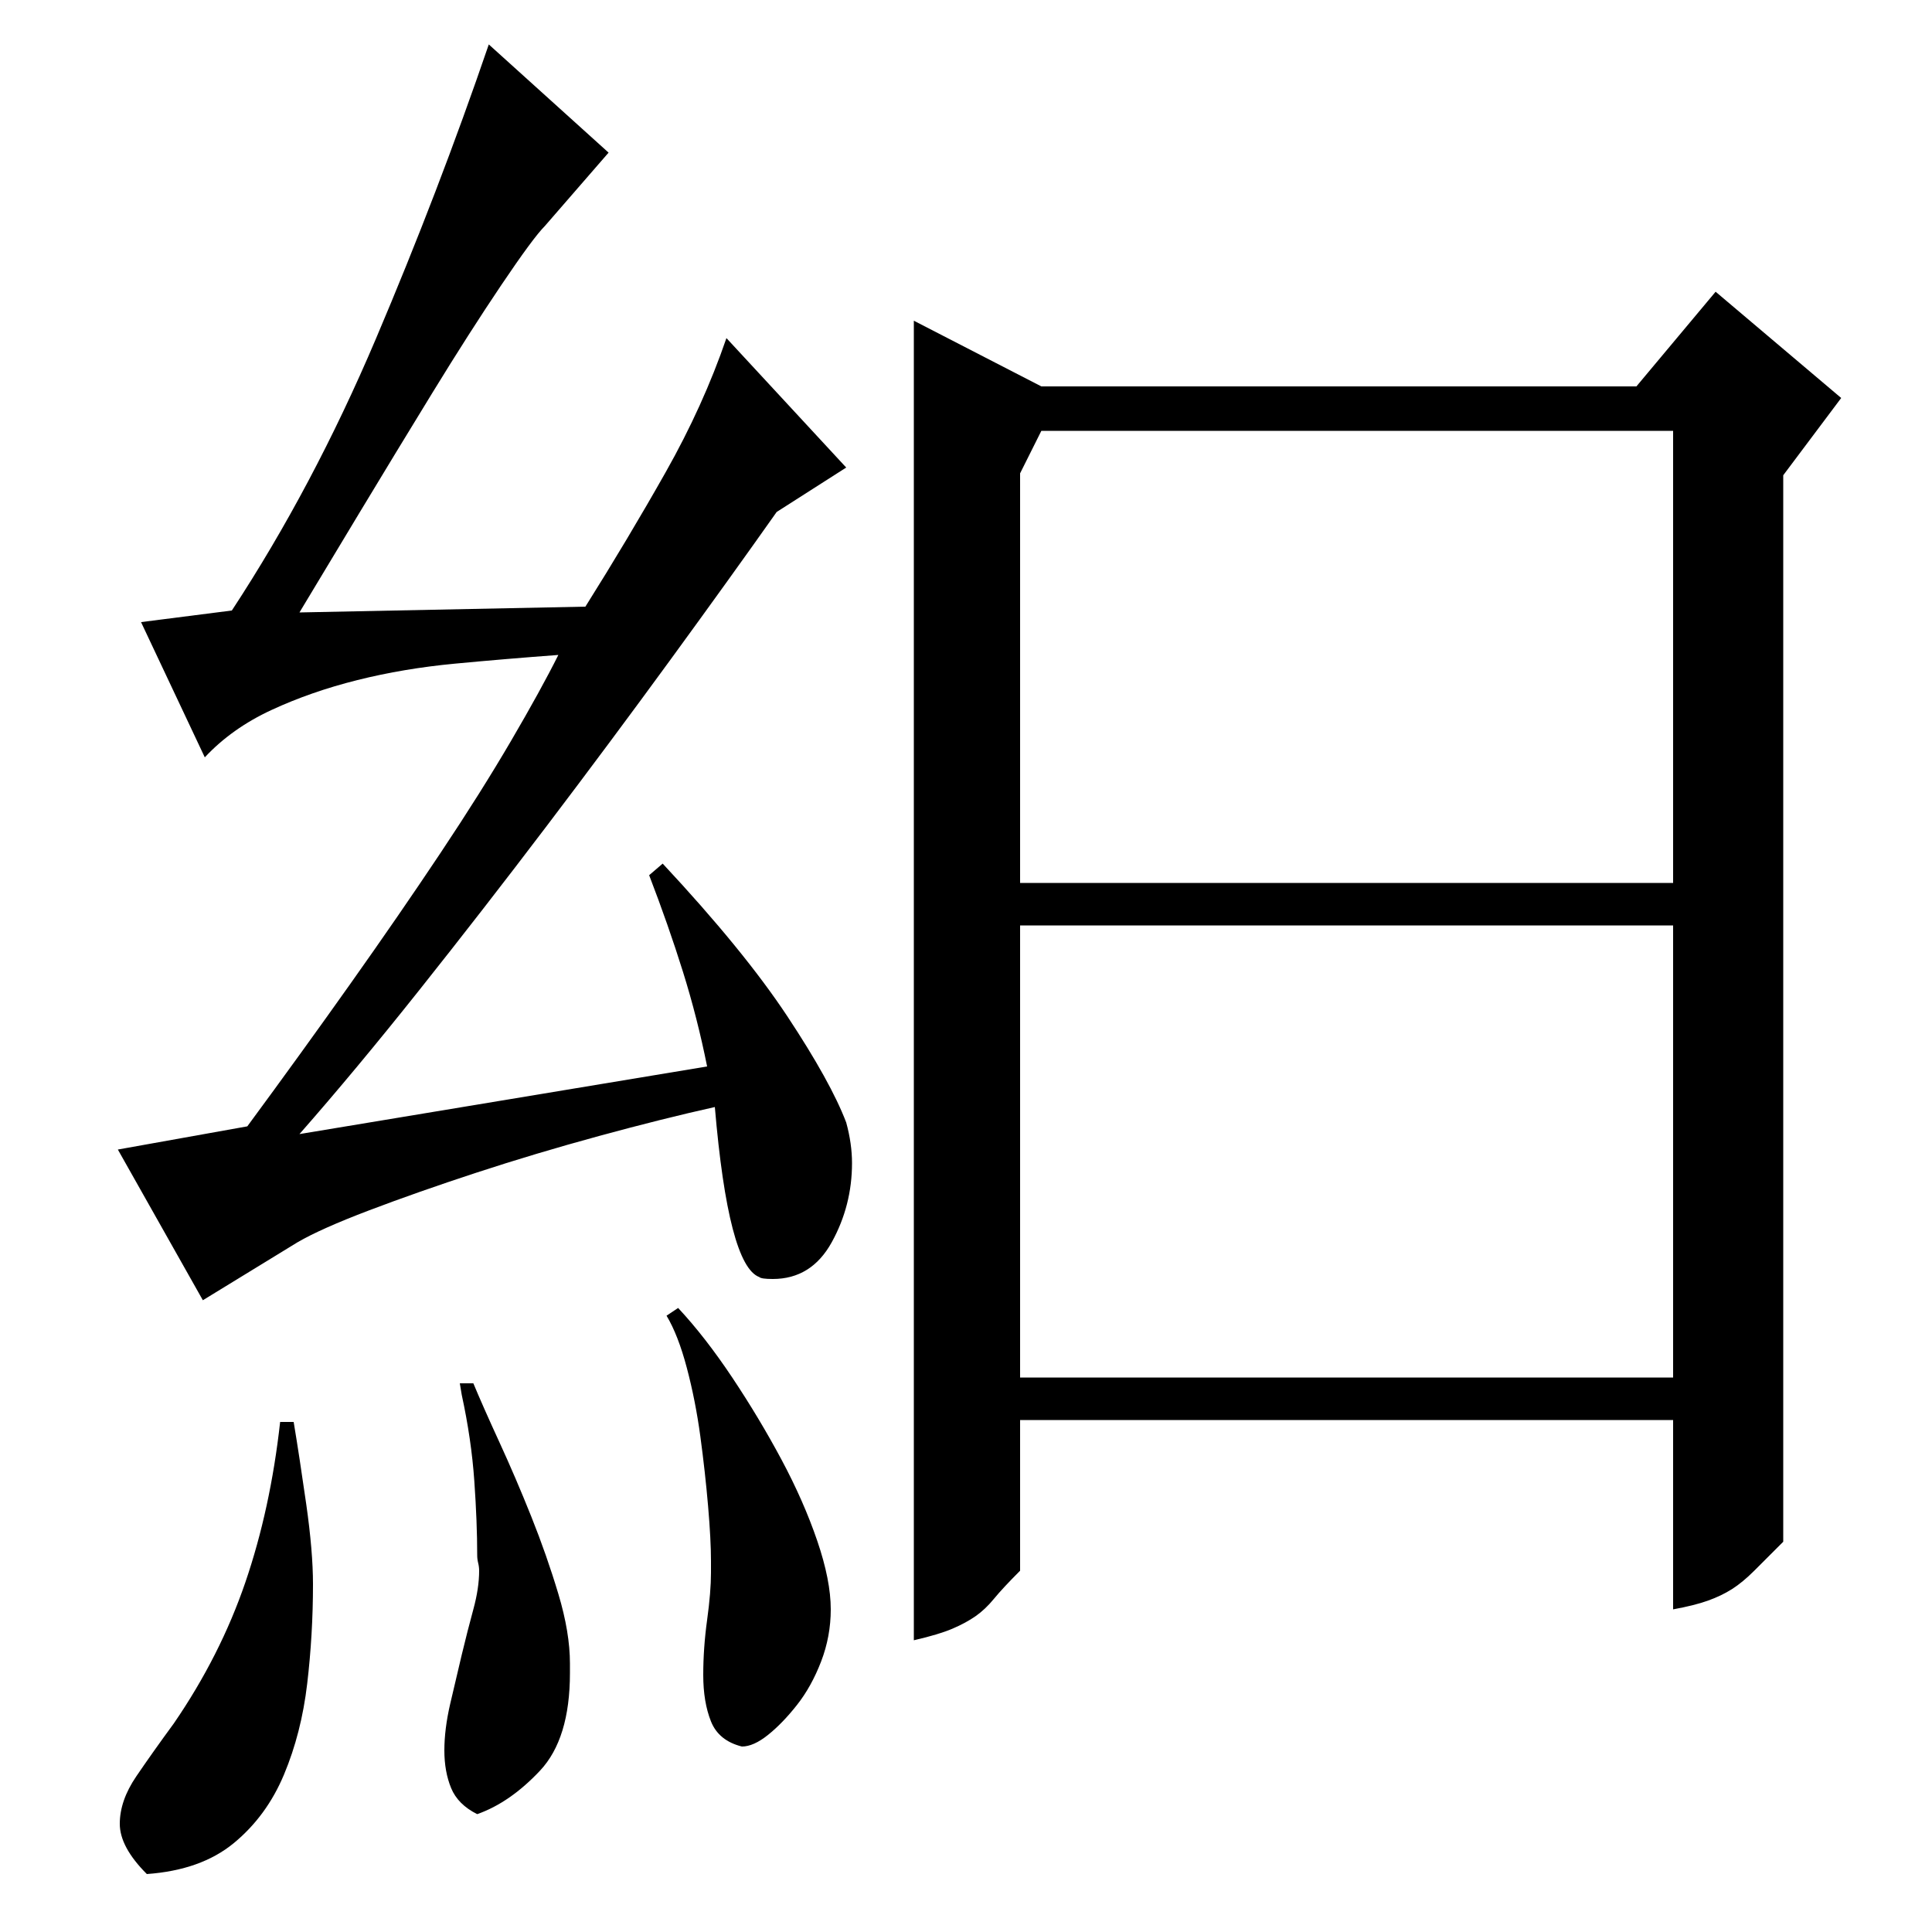 <?xml version="1.0" standalone="no"?>
<!DOCTYPE svg PUBLIC "-//W3C//DTD SVG 1.1//EN" "http://www.w3.org/Graphics/SVG/1.1/DTD/svg11.dtd" >
<svg xmlns="http://www.w3.org/2000/svg" xmlns:xlink="http://www.w3.org/1999/xlink" version="1.1" viewBox="0 -200 1000 1000">
  <g transform="matrix(1 0 0 -1 0 800)">
   <path fill="currentColor"
d="M866 777v-234h-338v212l11 22h327zM528 287v234h338v-234h-338zM923 754l30 40l-65 55l-41 -49h-308l-66 34v-683q13 3 20 6t12 6.5t9.5 9t13.5 14.5v78h338v-98q11 2 18 4.5t12.5 6t11.5 9.5l15 15v112v440zM315 921l-33 -38q-6 -6 -22.5 -30.5t-35.5 -55.5t-38 -62.5
t-31 -51.5l148 3q22 35 41.5 69.5t31.5 69.5l62 -67l-36 -23q-24 -34 -55 -76.5t-64 -86t-66 -85t-62 -74.5l211 35q-5 25 -12.5 49t-17.5 50l7 6q42 -45 64.5 -79t30.5 -55q3 -11 3 -21q0 -22 -10.5 -41t-30.5 -19q-6 0 -7 1q-16 6 -23 88q-27 -6 -60 -15t-63.5 -19
t-55.5 -19.5t-37 -16.5l-49 -30l-44 78l67 12q28 38 53.5 74t46.5 67.5t36.5 58t24.5 44.5q-27 -2 -53.5 -4.5t-50.5 -8.5t-44.5 -15.5t-34.5 -24.5l-33 70l47 6q42 64 74.5 140.5t58.5 152.5zM90 108q-11 -15 -19.5 -27.5t-8.5 -24.5t14 -26q28 2 45 16t26 35.5t12 47
t3 51.5q0 17 -3.5 41.5t-6.5 42.5h-7q-5 -45 -18 -83t-37 -73zM345 319q6 -10 10.5 -27t7 -35.5t4 -36t1.5 -28.5v-6q0 -10 -2 -24.5t-2 -28.5t4 -24t16 -13q6 0 13.5 6t15 15.5t12.5 22.5t5 27q0 15 -7 35.5t-18.5 42t-25.5 42.5t-28 36zM239 278q5 -23 6.5 -44.5
t1.5 -38.5q0 -2 0.5 -4t0.5 -4q0 -9 -3 -20t-6 -23.5t-6 -25.5t-3 -24t3.5 -19.5t13.5 -13.5q17 6 32.5 22.5t15.5 50.5v5q0 16 -6 36t-14 40t-16.5 38.5t-13.5 30.5h-7z" />
  </g>

</svg>
